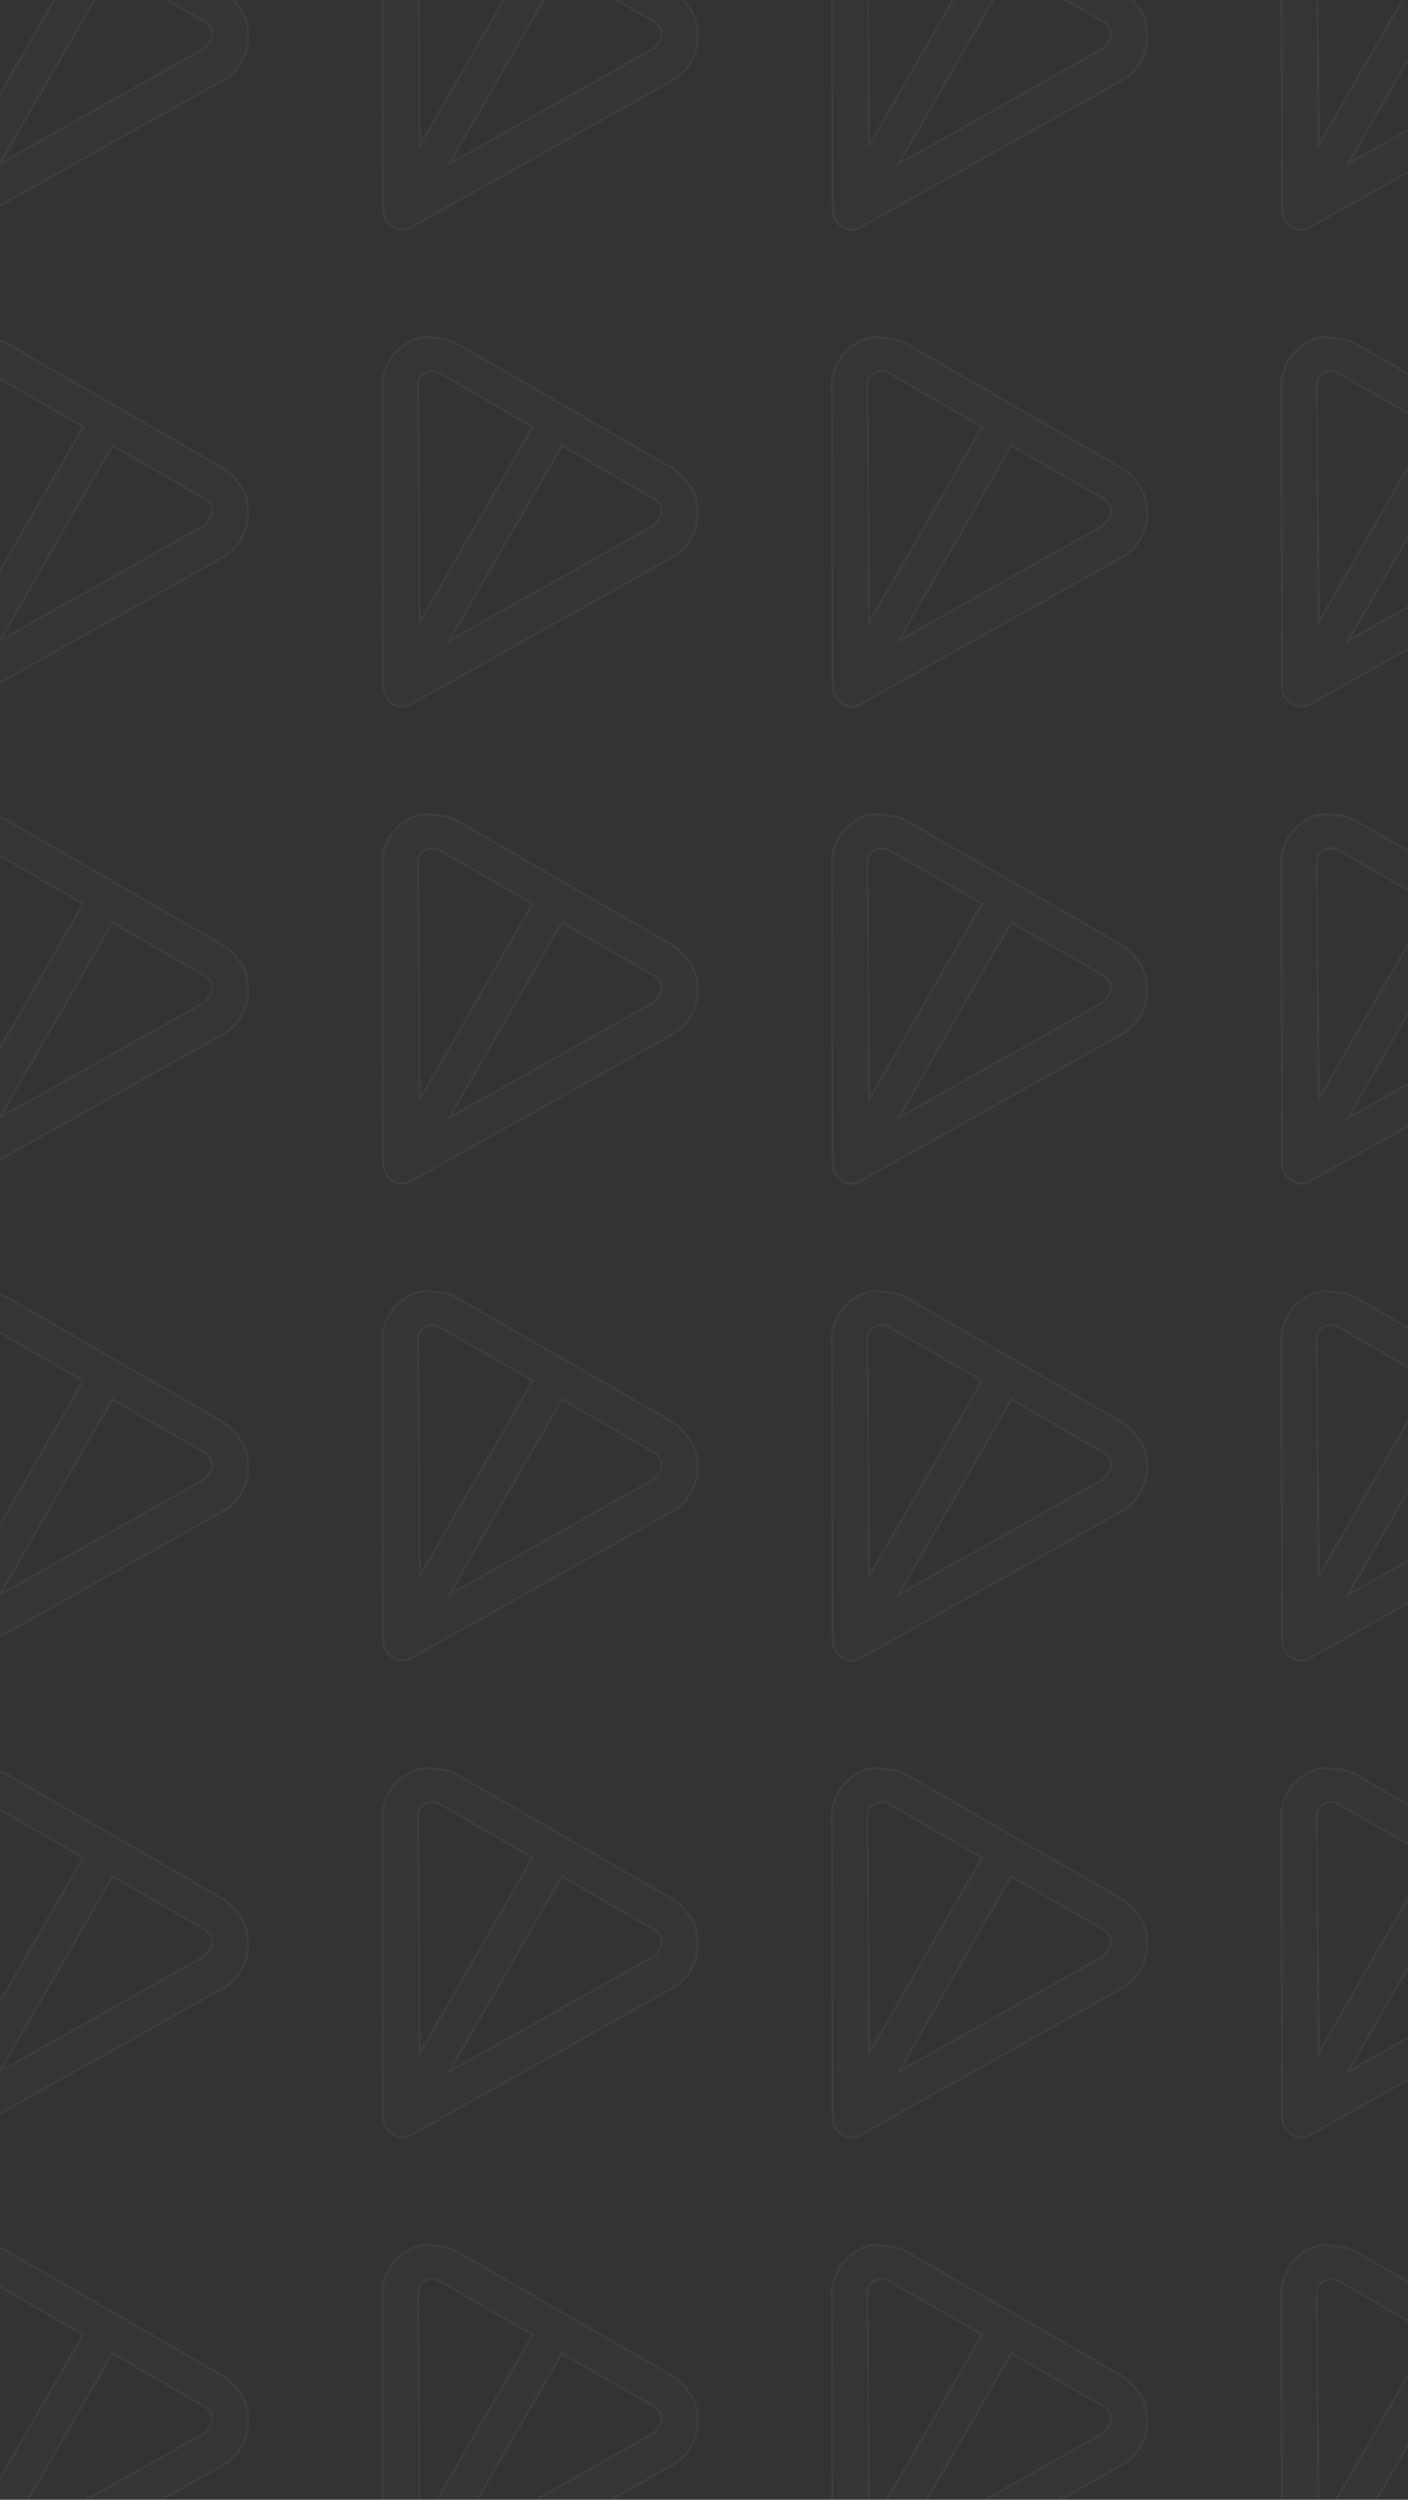 <svg width="320" height="568" viewBox="0 0 320 568" fill="none" xmlns="http://www.w3.org/2000/svg">
<rect x="0" y="0" width="320" height="568" fill="#333333" stroke="none"/>
<g opacity="0.05">
<path d="M2.573 -29.756L2.579 -29.752L2.586 -29.748L50.089 -2.322L50.093 -2.32C51.865 -1.34 53.367 0.061 54.461 1.756L54.467 1.765L54.473 1.773C55.725 3.389 56.37 5.379 56.297 7.396C56.275 7.447 56.261 7.5 56.254 7.555C56.244 7.633 56.25 7.711 56.271 7.787C56.292 7.862 56.327 7.933 56.375 7.995C56.392 8.016 56.41 8.036 56.428 8.054C56.469 10.156 55.935 12.221 54.883 14.03L54.882 14.03L54.878 14.039C53.878 15.927 52.309 17.454 50.385 18.41L50.385 18.409L50.374 18.416L-8.76 51.663L-8.76 51.662L-8.767 51.667C-9.381 52.038 -10.094 52.224 -10.819 52.201C-11.545 52.178 -12.252 51.947 -12.855 51.536L-12.855 51.536L-12.865 51.53C-13.48 51.151 -13.998 50.636 -14.377 50.025C-14.754 49.417 -14.982 48.732 -15.044 48.026L-15.213 -19.449L-15.213 -19.46L-15.214 -19.472C-15.41 -21.53 -15.037 -23.594 -14.136 -25.441L-14.136 -25.441L-14.132 -25.45C-13.237 -27.486 -11.708 -29.179 -9.765 -30.283L-9.756 -30.288L-9.747 -30.295C-8.807 -30.944 -7.736 -31.387 -6.604 -31.595C-5.472 -31.803 -4.304 -31.772 -3.177 -31.502L-3.149 -31.495L-3.12 -31.495C-1.1 -31.485 0.882 -30.88 2.573 -29.756ZM18.777 -11.175L18.902 -11.392L18.686 -11.517L-1.283 -23.046L-1.298 -23.054C-1.891 -23.396 -2.354 -23.664 -2.728 -23.829C-3.085 -23.986 -3.406 -24.071 -3.713 -24.008C-4.43 -24.081 -5.146 -23.892 -5.728 -23.477C-6.3 -23.163 -6.743 -22.663 -6.982 -22.06C-7.098 -21.845 -7.102 -21.584 -7.101 -21.263C-7.1 -21.209 -7.1 -21.151 -7.099 -21.089C-7.097 -20.752 -7.093 -20.3 -7.127 -19.658L-7.128 -19.65L-7.128 -19.643L-6.749 32.108L-6.743 33.027L-6.283 32.231L18.777 -11.175ZM0.374 36.471L-0.083 37.263L0.713 36.813L46.194 11.143L46.207 11.136L46.219 11.127C46.815 10.689 47.295 10.114 47.617 9.45C48.019 8.938 48.228 8.301 48.209 7.648L48.208 7.618L48.2 7.588C48.159 7.439 48.154 7.322 48.149 7.196C48.148 7.151 48.146 7.104 48.142 7.054C48.136 6.967 48.122 6.861 48.073 6.758C48.036 6.68 47.983 6.614 47.914 6.558L47.807 6.172L47.794 6.124L47.763 6.084C47.223 5.403 46.527 4.858 45.735 4.497L25.992 -6.902L26.039 -6.982L25.823 -7.107L25.606 -7.232L25.434 -6.935L25.309 -6.719L0.374 36.471Z" fill="white" fill-opacity="0.15" stroke="white" stroke-width="0.5"/>
<path d="M2.573 78.619L2.579 78.623L2.586 78.627L50.089 106.053L50.093 106.055C51.865 107.035 53.367 108.437 54.461 110.131L54.467 110.14L54.473 110.149C55.725 111.764 56.37 113.755 56.297 115.771C56.275 115.822 56.261 115.875 56.254 115.93C56.244 116.008 56.25 116.087 56.271 116.162C56.292 116.238 56.327 116.308 56.375 116.37C56.392 116.391 56.41 116.411 56.428 116.43C56.469 118.531 55.935 120.596 54.883 122.405L54.882 122.405L54.878 122.414C53.878 124.302 52.309 125.829 50.385 126.785L50.385 126.785L50.374 126.791L-8.76 160.038L-8.76 160.038L-8.767 160.042C-9.381 160.414 -10.094 160.6 -10.819 160.577C-11.545 160.554 -12.252 160.323 -12.855 159.912L-12.855 159.911L-12.865 159.905C-13.48 159.527 -13.998 159.011 -14.377 158.4C-14.754 157.792 -14.982 157.108 -15.044 156.402L-15.213 88.927L-15.213 88.915L-15.214 88.903C-15.41 86.845 -15.037 84.782 -14.136 82.935L-14.136 82.935L-14.132 82.925C-13.237 80.889 -11.708 79.196 -9.765 78.092L-9.756 78.087L-9.747 78.081C-8.807 77.431 -7.736 76.988 -6.604 76.78C-5.472 76.572 -4.304 76.604 -3.177 76.874L-3.149 76.88L-3.12 76.88C-1.1 76.89 0.882 77.495 2.573 78.619ZM18.777 97.2L18.902 96.984L18.686 96.859L-1.283 85.33L-1.298 85.321C-1.891 84.979 -2.354 84.711 -2.728 84.546C-3.085 84.389 -3.406 84.304 -3.713 84.368C-4.43 84.295 -5.146 84.483 -5.728 84.899C-6.3 85.212 -6.743 85.712 -6.982 86.316C-7.098 86.53 -7.102 86.791 -7.101 87.112C-7.1 87.167 -7.1 87.225 -7.099 87.287C-7.097 87.623 -7.093 88.075 -7.127 88.718L-7.128 88.725L-7.128 88.733L-6.749 140.483L-6.743 141.402L-6.283 140.606L18.777 97.2ZM0.374 144.846L-0.083 145.638L0.713 145.189L46.194 119.519L46.207 119.511L46.219 119.502C46.815 119.064 47.295 118.489 47.617 117.825C48.019 117.313 48.228 116.677 48.209 116.023L48.208 115.993L48.2 115.964C48.159 115.814 48.154 115.697 48.149 115.571C48.148 115.526 48.146 115.479 48.142 115.429C48.136 115.342 48.122 115.236 48.073 115.134C48.036 115.056 47.983 114.989 47.914 114.933L47.807 114.548L47.794 114.499L47.763 114.459C47.223 113.778 46.527 113.234 45.735 112.872L25.992 101.474L26.039 101.393L25.823 101.268L25.606 101.143L25.434 101.44L25.309 101.657L0.374 144.846Z" fill="white" fill-opacity="0.15" stroke="white" stroke-width="0.5"/>
<path d="M2.573 186.994L2.579 186.999L2.586 187.003L50.089 214.429L50.093 214.431C51.865 215.411 53.367 216.812 54.461 218.506L54.467 218.516L54.473 218.524C55.725 220.14 56.37 222.13 56.297 224.147C56.275 224.197 56.261 224.251 56.254 224.305C56.244 224.383 56.25 224.462 56.271 224.538C56.292 224.613 56.327 224.684 56.375 224.745C56.392 224.766 56.41 224.786 56.428 224.805C56.469 226.906 55.935 228.971 54.883 230.781L54.882 230.78L54.878 230.789C53.878 232.677 52.309 234.204 50.385 235.16L50.385 235.16L50.374 235.166L-8.76 268.413L-8.76 268.413L-8.767 268.417C-9.381 268.789 -10.094 268.975 -10.819 268.952C-11.545 268.929 -12.252 268.698 -12.855 268.287L-12.855 268.287L-12.865 268.28C-13.48 267.902 -13.998 267.386 -14.377 266.776C-14.754 266.168 -14.982 265.483 -15.044 264.777L-15.213 197.302L-15.213 197.29L-15.214 197.279C-15.41 195.22 -15.037 193.157 -14.136 191.31L-14.136 191.31L-14.132 191.301C-13.237 189.264 -11.708 187.572 -9.765 186.468L-9.756 186.462L-9.747 186.456C-8.807 185.807 -7.736 185.364 -6.604 185.155C-5.472 184.947 -4.304 184.979 -3.177 185.249L-3.149 185.256L-3.12 185.256C-1.1 185.265 0.882 185.87 2.573 186.994ZM18.777 205.576L18.902 205.359L18.686 205.234L-1.283 193.705L-1.298 193.697C-1.891 193.354 -2.354 193.087 -2.728 192.922C-3.085 192.765 -3.406 192.679 -3.713 192.743C-4.43 192.67 -5.146 192.858 -5.728 193.274C-6.3 193.587 -6.743 194.087 -6.982 194.691C-7.098 194.906 -7.102 195.166 -7.101 195.487C-7.1 195.542 -7.1 195.6 -7.099 195.662C-7.097 195.998 -7.093 196.451 -7.127 197.093L-7.128 197.1L-7.128 197.108L-6.749 248.858L-6.743 249.778L-6.283 248.981L18.777 205.576ZM0.374 253.221L-0.083 254.014L0.713 253.564L46.194 227.894L46.207 227.887L46.219 227.878C46.815 227.44 47.295 226.864 47.617 226.201C48.019 225.689 48.228 225.052 48.209 224.399L48.208 224.368L48.2 224.339C48.159 224.189 48.154 224.073 48.149 223.947C48.148 223.901 48.146 223.854 48.142 223.804C48.136 223.718 48.122 223.612 48.073 223.509C48.036 223.431 47.983 223.364 47.914 223.308L47.807 222.923L47.794 222.874L47.763 222.835C47.223 222.153 46.527 221.609 45.735 221.247L25.992 209.849L26.039 209.768L25.823 209.643L25.606 209.518L25.434 209.816L25.309 210.032L0.374 253.221Z" fill="white" fill-opacity="0.15" stroke="white" stroke-width="0.5"/>
<path d="M2.573 295.37L2.579 295.374L2.586 295.378L50.089 322.804L50.093 322.806C51.865 323.786 53.367 325.187 54.461 326.882L54.467 326.891L54.473 326.899C55.725 328.515 56.37 330.506 56.297 332.522C56.275 332.573 56.261 332.626 56.254 332.681C56.244 332.759 56.25 332.838 56.271 332.913C56.292 332.988 56.327 333.059 56.375 333.121C56.392 333.142 56.41 333.162 56.428 333.18C56.469 335.282 55.935 337.347 54.883 339.156L54.882 339.156L54.878 339.165C53.878 341.053 52.309 342.58 50.385 343.536L50.385 343.535L50.374 343.542L-8.76 376.789L-8.76 376.788L-8.767 376.793C-9.381 377.164 -10.094 377.35 -10.819 377.328C-11.545 377.305 -12.252 377.074 -12.855 376.662L-12.855 376.662L-12.865 376.656C-13.48 376.278 -13.998 375.762 -14.377 375.151C-14.754 374.543 -14.982 373.858 -15.044 373.152L-15.213 305.677L-15.213 305.666L-15.214 305.654C-15.41 303.596 -15.037 301.532 -14.136 299.685L-14.136 299.685L-14.132 299.676C-13.237 297.64 -11.708 295.947 -9.765 294.843L-9.756 294.838L-9.747 294.831C-8.807 294.182 -7.736 293.739 -6.604 293.531C-5.472 293.323 -4.304 293.354 -3.177 293.624L-3.149 293.631L-3.12 293.631C-1.1 293.641 0.882 294.246 2.573 295.37ZM18.777 313.951L18.902 313.735L18.686 313.61L-1.283 302.08L-1.298 302.072C-1.891 301.73 -2.354 301.462 -2.728 301.297C-3.085 301.14 -3.406 301.055 -3.713 301.118C-4.43 301.046 -5.146 301.234 -5.728 301.65C-6.3 301.963 -6.743 302.463 -6.982 303.066C-7.098 303.281 -7.102 303.542 -7.101 303.863C-7.1 303.917 -7.1 303.975 -7.099 304.037C-7.097 304.374 -7.093 304.826 -7.127 305.468L-7.128 305.476L-7.128 305.483L-6.749 357.234L-6.743 358.153L-6.283 357.357L18.777 313.951ZM0.374 361.597L-0.083 362.389L0.713 361.939L46.194 336.269L46.207 336.262L46.219 336.253C46.815 335.815 47.295 335.24 47.617 334.576C48.019 334.064 48.228 333.427 48.209 332.774L48.208 332.744L48.2 332.714C48.159 332.565 48.154 332.448 48.149 332.322C48.148 332.277 48.146 332.23 48.142 332.18C48.136 332.093 48.122 331.987 48.073 331.885C48.036 331.806 47.983 331.74 47.914 331.684L47.807 331.298L47.794 331.25L47.763 331.21C47.223 330.529 46.527 329.984 45.735 329.623L25.992 318.224L26.039 318.144L25.823 318.019L25.606 317.894L25.434 318.191L25.309 318.407L0.374 361.597Z" fill="white" fill-opacity="0.15" stroke="white" stroke-width="0.5"/>
<path d="M2.573 403.745L2.579 403.75L2.586 403.753L50.089 431.179L50.093 431.182C51.865 432.161 53.367 433.563 54.461 435.257L54.467 435.266L54.473 435.275C55.725 436.89 56.37 438.881 56.297 440.898C56.275 440.948 56.261 441.001 56.254 441.056C56.244 441.134 56.25 441.213 56.271 441.288C56.292 441.364 56.327 441.434 56.375 441.496C56.392 441.517 56.41 441.537 56.428 441.556C56.469 443.657 55.935 445.722 54.883 447.531L54.882 447.531L54.878 447.54C53.878 449.428 52.309 450.955 50.385 451.911L50.385 451.911L50.374 451.917L-8.76 485.164L-8.76 485.164L-8.767 485.168C-9.381 485.54 -10.094 485.726 -10.819 485.703C-11.545 485.68 -12.252 485.449 -12.855 485.038L-12.855 485.037L-12.865 485.031C-13.48 484.653 -13.998 484.137 -14.377 483.526C-14.754 482.919 -14.982 482.234 -15.044 481.528L-15.213 414.053L-15.213 414.041L-15.214 414.03C-15.41 411.971 -15.037 409.908 -14.136 408.061L-14.136 408.061L-14.132 408.052C-13.237 406.015 -11.708 404.322 -9.765 403.218L-9.756 403.213L-9.747 403.207C-8.807 402.558 -7.736 402.114 -6.604 401.906C-5.472 401.698 -4.304 401.73 -3.177 402L-3.149 402.006L-3.12 402.006C-1.1 402.016 0.882 402.621 2.573 403.745ZM18.777 422.326L18.902 422.11L18.686 421.985L-1.283 410.456L-1.298 410.447C-1.891 410.105 -2.354 409.837 -2.728 409.673C-3.085 409.515 -3.406 409.43 -3.713 409.494C-4.43 409.421 -5.146 409.609 -5.728 410.025C-6.3 410.338 -6.743 410.838 -6.982 411.442C-7.098 411.656 -7.102 411.917 -7.101 412.238C-7.1 412.293 -7.1 412.351 -7.099 412.413C-7.097 412.749 -7.093 413.201 -7.127 413.844L-7.128 413.851L-7.128 413.859L-6.749 465.609L-6.743 466.529L-6.283 465.732L18.777 422.326ZM0.374 469.972L-0.083 470.764L0.713 470.315L46.194 444.645L46.207 444.637L46.219 444.628C46.815 444.19 47.295 443.615 47.617 442.951C48.019 442.439 48.228 441.803 48.209 441.15L48.208 441.119L48.2 441.09C48.159 440.94 48.154 440.823 48.149 440.698C48.148 440.652 48.146 440.605 48.142 440.555C48.136 440.468 48.122 440.363 48.073 440.26C48.036 440.182 47.983 440.115 47.914 440.059L47.807 439.674L47.794 439.625L47.763 439.585C47.223 438.904 46.527 438.36 45.735 437.998L25.992 426.6L26.039 426.519L25.823 426.394L25.606 426.269L25.434 426.566L25.309 426.783L0.374 469.972Z" fill="white" fill-opacity="0.15" stroke="white" stroke-width="0.5"/>
<path d="M2.573 512.121L2.579 512.125L2.586 512.129L50.089 539.555L50.093 539.557C51.865 540.537 53.367 541.938 54.461 543.633L54.467 543.642L54.473 543.65C55.725 545.266 56.37 547.256 56.297 549.273C56.275 549.323 56.261 549.377 56.254 549.432C56.244 549.509 56.25 549.588 56.271 549.664C56.292 549.739 56.327 549.81 56.375 549.871C56.392 549.892 56.41 549.912 56.428 549.931C56.469 552.033 55.935 554.097 54.883 555.907L54.882 555.907L54.878 555.915C53.878 557.804 52.309 559.33 50.385 560.286L50.385 560.286L50.374 560.292L-8.76 593.539L-8.76 593.539L-8.767 593.543C-9.381 593.915 -10.094 594.101 -10.819 594.078C-11.545 594.055 -12.252 593.824 -12.855 593.413L-12.855 593.413L-12.865 593.407C-13.48 593.028 -13.998 592.513 -14.377 591.902C-14.754 591.294 -14.982 590.609 -15.044 589.903L-15.213 522.428L-15.213 522.416L-15.214 522.405C-15.41 520.346 -15.037 518.283 -14.136 516.436L-14.136 516.436L-14.132 516.427C-13.237 514.39 -11.708 512.698 -9.765 511.594L-9.756 511.588L-9.747 511.582C-8.807 510.933 -7.736 510.49 -6.604 510.281C-5.472 510.073 -4.304 510.105 -3.177 510.375L-3.149 510.382L-3.12 510.382C-1.1 510.391 0.882 510.997 2.573 512.121ZM18.777 530.702L18.902 530.485L18.686 530.36L-1.283 518.831L-1.298 518.823C-1.891 518.48 -2.354 518.213 -2.728 518.048C-3.085 517.891 -3.406 517.806 -3.713 517.869C-4.43 517.796 -5.146 517.984 -5.728 518.4C-6.3 518.713 -6.743 519.214 -6.982 519.817C-7.098 520.032 -7.102 520.292 -7.101 520.614C-7.1 520.668 -7.1 520.726 -7.099 520.788C-7.097 521.124 -7.093 521.577 -7.127 522.219L-7.128 522.226L-7.128 522.234L-6.749 573.984L-6.743 574.904L-6.283 574.108L18.777 530.702ZM0.374 578.347L-0.083 579.14L0.713 578.69L46.194 553.02L46.207 553.013L46.219 553.004C46.815 552.566 47.295 551.99 47.617 551.327C48.019 550.815 48.228 550.178 48.209 549.525L48.208 549.494L48.2 549.465C48.159 549.315 48.154 549.199 48.149 549.073C48.148 549.027 48.146 548.98 48.142 548.93C48.136 548.844 48.122 548.738 48.073 548.635C48.036 548.557 47.983 548.49 47.914 548.434L47.807 548.049L47.794 548L47.763 547.961C47.223 547.279 46.527 546.735 45.735 546.373L25.992 534.975L26.039 534.894L25.823 534.769L25.606 534.644L25.434 534.942L25.309 535.158L0.374 578.347Z" fill="white" fill-opacity="0.15" stroke="white" stroke-width="0.5"/>
<path d="M104.715 -29.756L104.722 -29.752L104.729 -29.748L152.232 -2.322L152.236 -2.32C154.008 -1.34 155.51 0.061 156.604 1.756L156.609 1.765L156.616 1.773C157.868 3.389 158.513 5.379 158.439 7.396C158.418 7.447 158.403 7.5 158.396 7.555C158.387 7.633 158.393 7.711 158.414 7.787C158.434 7.862 158.47 7.933 158.518 7.995C158.534 8.016 158.552 8.036 158.571 8.054C158.612 10.156 158.078 12.221 157.025 14.03L157.025 14.03L157.02 14.039C156.021 15.927 154.452 17.454 152.528 18.41L152.527 18.409L152.516 18.416L93.382 51.663L93.382 51.662L93.376 51.667C92.762 52.038 92.049 52.224 91.323 52.201C90.597 52.178 89.89 51.947 89.288 51.536L89.288 51.536L89.278 51.53C88.663 51.151 88.144 50.636 87.766 50.025C87.388 49.417 87.16 48.732 87.099 48.026L86.93 -19.449L86.929 -19.46L86.928 -19.472C86.733 -21.53 87.106 -23.594 88.007 -25.441L88.007 -25.441L88.011 -25.45C88.905 -27.486 90.434 -29.179 92.377 -30.283L92.387 -30.288L92.396 -30.295C93.336 -30.944 94.407 -31.387 95.539 -31.595C96.671 -31.803 97.838 -31.772 98.965 -31.502L98.993 -31.495L99.022 -31.495C101.043 -31.485 103.025 -30.88 104.715 -29.756ZM120.92 -11.175L121.045 -11.392L120.829 -11.517L100.859 -23.046L100.845 -23.054C100.252 -23.396 99.788 -23.664 99.414 -23.829C99.057 -23.986 98.737 -24.071 98.43 -24.008C97.713 -24.081 96.996 -23.892 96.415 -23.477C95.843 -23.163 95.4 -22.663 95.16 -22.06C95.044 -21.845 95.041 -21.584 95.042 -21.263C95.042 -21.209 95.043 -21.151 95.043 -21.089C95.046 -20.752 95.049 -20.3 95.015 -19.658L95.015 -19.65L95.015 -19.643L95.393 32.108L95.4 33.027L95.86 32.231L120.92 -11.175ZM102.517 36.471L102.059 37.263L102.856 36.813L148.337 11.143L148.35 11.136L148.362 11.127C148.958 10.689 149.437 10.114 149.759 9.45C150.161 8.938 150.37 8.301 150.352 7.648L150.351 7.618L150.343 7.588C150.301 7.439 150.297 7.322 150.292 7.196C150.29 7.151 150.288 7.104 150.285 7.054C150.278 6.967 150.265 6.861 150.216 6.758C150.179 6.68 150.126 6.614 150.057 6.558L149.95 6.172L149.936 6.124L149.905 6.084C149.365 5.403 148.67 4.858 147.877 4.497L128.135 -6.902L128.182 -6.982L127.965 -7.107L127.749 -7.232L127.577 -6.935L127.452 -6.719L102.517 36.471Z" fill="white" fill-opacity="0.15" stroke="white" stroke-width="0.5"/>
<path d="M104.715 78.619L104.722 78.623L104.729 78.627L152.232 106.053L152.236 106.055C154.008 107.035 155.51 108.437 156.604 110.131L156.609 110.14L156.616 110.149C157.868 111.764 158.513 113.755 158.439 115.771C158.418 115.822 158.403 115.875 158.396 115.93C158.387 116.008 158.393 116.087 158.414 116.162C158.434 116.238 158.47 116.308 158.518 116.37C158.534 116.391 158.552 116.411 158.571 116.43C158.612 118.531 158.078 120.596 157.025 122.405L157.025 122.405L157.02 122.414C156.021 124.302 154.452 125.829 152.528 126.785L152.527 126.785L152.516 126.791L93.382 160.038L93.382 160.038L93.376 160.042C92.762 160.414 92.049 160.6 91.323 160.577C90.597 160.554 89.89 160.323 89.288 159.912L89.288 159.911L89.278 159.905C88.663 159.527 88.144 159.011 87.766 158.4C87.388 157.792 87.16 157.108 87.099 156.402L86.93 88.927L86.929 88.915L86.928 88.903C86.733 86.845 87.106 84.782 88.007 82.935L88.007 82.935L88.011 82.925C88.905 80.889 90.434 79.196 92.377 78.092L92.387 78.087L92.396 78.081C93.336 77.431 94.407 76.988 95.539 76.78C96.671 76.572 97.838 76.604 98.965 76.874L98.993 76.88L99.022 76.88C101.043 76.89 103.025 77.495 104.715 78.619ZM120.92 97.2L121.045 96.984L120.829 96.859L100.859 85.33L100.845 85.321C100.252 84.979 99.788 84.711 99.414 84.546C99.057 84.389 98.737 84.304 98.43 84.368C97.713 84.295 96.996 84.483 96.415 84.899C95.843 85.212 95.4 85.712 95.16 86.316C95.044 86.53 95.041 86.791 95.042 87.112C95.042 87.167 95.043 87.225 95.043 87.287C95.046 87.623 95.049 88.075 95.015 88.718L95.015 88.725L95.015 88.733L95.393 140.483L95.4 141.402L95.86 140.606L120.92 97.2ZM102.517 144.846L102.059 145.638L102.856 145.189L148.337 119.519L148.35 119.511L148.362 119.502C148.958 119.064 149.437 118.489 149.759 117.825C150.161 117.313 150.37 116.677 150.352 116.023L150.351 115.993L150.343 115.964C150.301 115.814 150.297 115.697 150.292 115.571C150.29 115.526 150.288 115.479 150.285 115.429C150.278 115.342 150.265 115.236 150.216 115.134C150.179 115.056 150.126 114.989 150.057 114.933L149.95 114.548L149.936 114.499L149.905 114.459C149.365 113.778 148.67 113.234 147.877 112.872L128.135 101.474L128.182 101.393L127.965 101.268L127.749 101.143L127.577 101.44L127.452 101.657L102.517 144.846Z" fill="white" fill-opacity="0.15" stroke="white" stroke-width="0.5"/>
<path d="M104.715 186.994L104.722 186.999L104.729 187.003L152.232 214.429L152.236 214.431C154.008 215.411 155.51 216.812 156.604 218.506L156.609 218.516L156.616 218.524C157.868 220.14 158.513 222.13 158.439 224.147C158.418 224.197 158.403 224.251 158.396 224.305C158.387 224.383 158.393 224.462 158.414 224.538C158.434 224.613 158.47 224.684 158.518 224.745C158.534 224.766 158.552 224.786 158.571 224.805C158.612 226.906 158.078 228.971 157.025 230.781L157.025 230.78L157.02 230.789C156.021 232.677 154.452 234.204 152.528 235.16L152.527 235.16L152.516 235.166L93.382 268.413L93.382 268.413L93.376 268.417C92.762 268.789 92.049 268.975 91.323 268.952C90.597 268.929 89.89 268.698 89.288 268.287L89.288 268.287L89.278 268.28C88.663 267.902 88.144 267.386 87.766 266.776C87.388 266.168 87.16 265.483 87.099 264.777L86.93 197.302L86.929 197.29L86.928 197.279C86.733 195.22 87.106 193.157 88.007 191.31L88.007 191.31L88.011 191.301C88.905 189.264 90.434 187.572 92.377 186.468L92.387 186.462L92.396 186.456C93.336 185.807 94.407 185.364 95.539 185.155C96.671 184.947 97.838 184.979 98.965 185.249L98.993 185.256L99.022 185.256C101.043 185.265 103.025 185.87 104.715 186.994ZM120.92 205.576L121.045 205.359L120.829 205.234L100.859 193.705L100.845 193.697C100.252 193.354 99.788 193.087 99.414 192.922C99.057 192.765 98.737 192.679 98.43 192.743C97.713 192.67 96.996 192.858 96.415 193.274C95.843 193.587 95.4 194.087 95.16 194.691C95.044 194.906 95.041 195.166 95.042 195.487C95.042 195.542 95.043 195.6 95.043 195.662C95.046 195.998 95.049 196.451 95.015 197.093L95.015 197.1L95.015 197.108L95.393 248.858L95.4 249.778L95.86 248.981L120.92 205.576ZM102.517 253.221L102.059 254.014L102.856 253.564L148.337 227.894L148.35 227.887L148.362 227.878C148.958 227.44 149.437 226.864 149.759 226.201C150.161 225.689 150.37 225.052 150.352 224.399L150.351 224.368L150.343 224.339C150.301 224.189 150.297 224.073 150.292 223.947C150.29 223.901 150.288 223.854 150.285 223.804C150.278 223.718 150.265 223.612 150.216 223.509C150.179 223.431 150.126 223.364 150.057 223.308L149.95 222.923L149.936 222.874L149.905 222.835C149.365 222.153 148.67 221.609 147.877 221.247L128.135 209.849L128.182 209.768L127.965 209.643L127.749 209.518L127.577 209.816L127.452 210.032L102.517 253.221Z" fill="white" fill-opacity="0.15" stroke="white" stroke-width="0.5"/>
<path d="M104.715 295.37L104.722 295.374L104.729 295.378L152.232 322.804L152.236 322.806C154.008 323.786 155.51 325.187 156.604 326.882L156.609 326.891L156.616 326.899C157.868 328.515 158.513 330.506 158.439 332.522C158.418 332.573 158.403 332.626 158.396 332.681C158.387 332.759 158.393 332.838 158.414 332.913C158.434 332.988 158.47 333.059 158.518 333.121C158.534 333.142 158.552 333.162 158.571 333.18C158.612 335.282 158.078 337.347 157.025 339.156L157.025 339.156L157.02 339.165C156.021 341.053 154.452 342.58 152.528 343.536L152.527 343.535L152.516 343.542L93.382 376.789L93.382 376.788L93.376 376.793C92.762 377.164 92.049 377.35 91.323 377.328C90.597 377.305 89.89 377.074 89.288 376.662L89.288 376.662L89.278 376.656C88.663 376.278 88.144 375.762 87.766 375.151C87.388 374.543 87.16 373.858 87.099 373.152L86.93 305.677L86.929 305.666L86.928 305.654C86.733 303.596 87.106 301.532 88.007 299.685L88.007 299.685L88.011 299.676C88.905 297.64 90.434 295.947 92.377 294.843L92.387 294.838L92.396 294.831C93.336 294.182 94.407 293.739 95.539 293.531C96.671 293.323 97.838 293.354 98.965 293.624L98.993 293.631L99.022 293.631C101.043 293.641 103.025 294.246 104.715 295.37ZM120.92 313.951L121.045 313.735L120.829 313.61L100.859 302.08L100.845 302.072C100.252 301.73 99.788 301.462 99.414 301.297C99.057 301.14 98.737 301.055 98.43 301.118C97.713 301.046 96.996 301.234 96.415 301.65C95.843 301.963 95.4 302.463 95.16 303.066C95.044 303.281 95.041 303.542 95.042 303.863C95.042 303.917 95.043 303.975 95.043 304.037C95.046 304.374 95.049 304.826 95.015 305.468L95.015 305.476L95.015 305.483L95.393 357.234L95.4 358.153L95.86 357.357L120.92 313.951ZM102.517 361.597L102.059 362.389L102.856 361.939L148.337 336.269L148.35 336.262L148.362 336.253C148.958 335.815 149.437 335.24 149.759 334.576C150.161 334.064 150.37 333.427 150.352 332.774L150.351 332.744L150.343 332.714C150.301 332.565 150.297 332.448 150.292 332.322C150.29 332.277 150.288 332.23 150.285 332.18C150.278 332.093 150.265 331.987 150.216 331.885C150.179 331.806 150.126 331.74 150.057 331.684L149.95 331.298L149.936 331.25L149.905 331.21C149.365 330.529 148.67 329.984 147.877 329.623L128.135 318.224L128.182 318.144L127.965 318.019L127.749 317.894L127.577 318.191L127.452 318.407L102.517 361.597Z" fill="white" fill-opacity="0.15" stroke="white" stroke-width="0.5"/>
<path d="M104.715 403.745L104.722 403.75L104.729 403.753L152.232 431.179L152.236 431.182C154.008 432.161 155.51 433.563 156.604 435.257L156.609 435.266L156.616 435.275C157.868 436.89 158.513 438.881 158.439 440.898C158.418 440.948 158.403 441.001 158.396 441.056C158.387 441.134 158.393 441.213 158.414 441.288C158.434 441.364 158.47 441.434 158.518 441.496C158.534 441.517 158.552 441.537 158.571 441.556C158.612 443.657 158.078 445.722 157.025 447.531L157.025 447.531L157.02 447.54C156.021 449.428 154.452 450.955 152.528 451.911L152.527 451.911L152.516 451.917L93.382 485.164L93.382 485.164L93.376 485.168C92.762 485.54 92.049 485.726 91.323 485.703C90.597 485.68 89.89 485.449 89.288 485.038L89.288 485.037L89.278 485.031C88.663 484.653 88.144 484.137 87.766 483.526C87.388 482.919 87.16 482.234 87.099 481.528L86.93 414.053L86.929 414.041L86.928 414.03C86.733 411.971 87.106 409.908 88.007 408.061L88.007 408.061L88.011 408.052C88.905 406.015 90.434 404.322 92.377 403.218L92.387 403.213L92.396 403.207C93.336 402.558 94.407 402.114 95.539 401.906C96.671 401.698 97.838 401.73 98.965 402L98.993 402.006L99.022 402.006C101.043 402.016 103.025 402.621 104.715 403.745ZM120.92 422.326L121.045 422.11L120.829 421.985L100.859 410.456L100.845 410.447C100.252 410.105 99.788 409.837 99.414 409.673C99.057 409.515 98.737 409.43 98.43 409.494C97.713 409.421 96.996 409.609 96.415 410.025C95.843 410.338 95.4 410.838 95.16 411.442C95.044 411.656 95.041 411.917 95.042 412.238C95.042 412.293 95.043 412.351 95.043 412.413C95.046 412.749 95.049 413.201 95.015 413.844L95.015 413.851L95.015 413.859L95.393 465.609L95.4 466.529L95.86 465.732L120.92 422.326ZM102.517 469.972L102.059 470.764L102.856 470.315L148.337 444.645L148.35 444.637L148.362 444.628C148.958 444.19 149.437 443.615 149.759 442.951C150.161 442.439 150.37 441.803 150.352 441.15L150.351 441.119L150.343 441.09C150.301 440.94 150.297 440.823 150.292 440.698C150.29 440.652 150.288 440.605 150.285 440.555C150.278 440.468 150.265 440.363 150.216 440.26C150.179 440.182 150.126 440.115 150.057 440.059L149.95 439.674L149.936 439.625L149.905 439.585C149.365 438.904 148.67 438.36 147.877 437.998L128.135 426.6L128.182 426.519L127.965 426.394L127.749 426.269L127.577 426.566L127.452 426.783L102.517 469.972Z" fill="white" fill-opacity="0.15" stroke="white" stroke-width="0.5"/>
<path d="M104.715 512.121L104.722 512.125L104.729 512.129L152.232 539.555L152.236 539.557C154.008 540.537 155.51 541.938 156.604 543.633L156.609 543.642L156.616 543.65C157.868 545.266 158.513 547.256 158.439 549.273C158.418 549.323 158.403 549.377 158.396 549.432C158.387 549.509 158.393 549.588 158.414 549.664C158.434 549.739 158.47 549.81 158.518 549.871C158.534 549.892 158.552 549.912 158.571 549.931C158.612 552.033 158.078 554.097 157.025 555.907L157.025 555.907L157.02 555.915C156.021 557.804 154.452 559.33 152.528 560.286L152.527 560.286L152.516 560.292L93.382 593.539L93.382 593.539L93.376 593.543C92.762 593.915 92.049 594.101 91.323 594.078C90.597 594.055 89.89 593.824 89.288 593.413L89.288 593.413L89.278 593.407C88.663 593.028 88.144 592.513 87.766 591.902C87.388 591.294 87.16 590.609 87.099 589.903L86.93 522.428L86.929 522.416L86.928 522.405C86.733 520.346 87.106 518.283 88.007 516.436L88.007 516.436L88.011 516.427C88.905 514.39 90.434 512.698 92.377 511.594L92.387 511.588L92.396 511.582C93.336 510.933 94.407 510.49 95.539 510.281C96.671 510.073 97.838 510.105 98.965 510.375L98.993 510.382L99.022 510.382C101.043 510.391 103.025 510.997 104.715 512.121ZM120.92 530.702L121.045 530.485L120.829 530.36L100.859 518.831L100.845 518.823C100.252 518.48 99.788 518.213 99.414 518.048C99.057 517.891 98.737 517.806 98.43 517.869C97.713 517.796 96.996 517.984 96.415 518.4C95.843 518.713 95.4 519.214 95.16 519.817C95.044 520.032 95.041 520.292 95.042 520.614C95.042 520.668 95.043 520.726 95.043 520.788C95.046 521.124 95.049 521.577 95.015 522.219L95.015 522.226L95.015 522.234L95.393 573.984L95.4 574.904L95.86 574.108L120.92 530.702ZM102.517 578.347L102.059 579.14L102.856 578.69L148.337 553.02L148.35 553.013L148.362 553.004C148.958 552.566 149.437 551.99 149.759 551.327C150.161 550.815 150.37 550.178 150.352 549.525L150.351 549.494L150.343 549.465C150.301 549.315 150.297 549.199 150.292 549.073C150.29 549.027 150.288 548.98 150.285 548.93C150.278 548.844 150.265 548.738 150.216 548.635C150.179 548.557 150.126 548.49 150.057 548.434L149.95 548.049L149.936 548L149.905 547.961C149.365 547.279 148.67 546.735 147.877 546.373L128.135 534.975L128.182 534.894L127.965 534.769L127.749 534.644L127.577 534.942L127.452 535.158L102.517 578.347Z" fill="white" fill-opacity="0.15" stroke="white" stroke-width="0.5"/>
<path d="M206.858 -29.756L206.864 -29.752L206.871 -29.748L254.374 -2.322L254.378 -2.32C256.15 -1.34 257.652 0.061 258.746 1.756L258.752 1.765L258.759 1.773C260.011 3.389 260.655 5.379 260.582 7.396C260.56 7.447 260.546 7.5 260.539 7.555C260.529 7.633 260.535 7.711 260.556 7.787C260.577 7.862 260.613 7.933 260.661 7.995C260.677 8.016 260.695 8.036 260.714 8.054C260.754 10.156 260.22 12.221 259.168 14.03L259.168 14.03L259.163 14.039C258.163 15.927 256.594 17.454 254.67 18.41L254.67 18.409L254.659 18.416L195.525 51.663L195.525 51.662L195.518 51.667C194.904 52.038 194.191 52.224 193.466 52.201C192.74 52.178 192.033 51.947 191.43 51.536L191.431 51.536L191.42 51.53C190.805 51.151 190.287 50.636 189.908 50.025C189.531 49.417 189.303 48.732 189.241 48.026L189.072 -19.449L189.072 -19.46L189.071 -19.472C188.875 -21.53 189.248 -23.594 190.149 -25.441L190.149 -25.441L190.154 -25.45C191.048 -27.486 192.577 -29.179 194.52 -30.283L194.529 -30.288L194.538 -30.295C195.478 -30.944 196.549 -31.387 197.681 -31.595C198.813 -31.803 199.981 -31.772 201.108 -31.502L201.136 -31.495L201.165 -31.495C203.186 -31.485 205.167 -30.88 206.858 -29.756ZM223.063 -11.175L223.188 -11.392L222.971 -11.517L203.002 -23.046L202.988 -23.054C202.394 -23.396 201.931 -23.664 201.557 -23.829C201.2 -23.986 200.879 -24.071 200.572 -24.008C199.855 -24.081 199.139 -23.892 198.557 -23.477C197.986 -23.163 197.543 -22.663 197.303 -22.06C197.187 -21.845 197.184 -21.584 197.185 -21.263C197.185 -21.209 197.185 -21.151 197.186 -21.089C197.188 -20.752 197.192 -20.3 197.158 -19.658L197.157 -19.65L197.157 -19.643L197.536 32.108L197.543 33.027L198.002 32.231L223.063 -11.175ZM204.659 36.471L204.202 37.263L204.999 36.813L250.479 11.143L250.492 11.136L250.504 11.127C251.101 10.689 251.58 10.114 251.902 9.45C252.304 8.938 252.513 8.301 252.494 7.648L252.493 7.618L252.485 7.588C252.444 7.439 252.439 7.322 252.434 7.196C252.433 7.151 252.431 7.104 252.427 7.054C252.421 6.967 252.407 6.861 252.358 6.758C252.321 6.68 252.268 6.614 252.199 6.558L252.093 6.172L252.079 6.124L252.048 6.084C251.508 5.403 250.812 4.858 250.02 4.497L230.278 -6.902L230.324 -6.982L230.108 -7.107L229.891 -7.232L229.72 -6.935L229.595 -6.719L204.659 36.471Z" fill="white" fill-opacity="0.15" stroke="white" stroke-width="0.5"/>
<path d="M206.858 78.619L206.864 78.623L206.871 78.627L254.374 106.053L254.378 106.055C256.15 107.035 257.652 108.437 258.746 110.131L258.752 110.14L258.759 110.149C260.011 111.764 260.655 113.755 260.582 115.771C260.56 115.822 260.546 115.875 260.539 115.93C260.529 116.008 260.535 116.087 260.556 116.162C260.577 116.238 260.613 116.308 260.661 116.37C260.677 116.391 260.695 116.411 260.714 116.43C260.754 118.531 260.22 120.596 259.168 122.405L259.168 122.405L259.163 122.414C258.163 124.302 256.594 125.829 254.67 126.785L254.67 126.785L254.659 126.791L195.525 160.038L195.525 160.038L195.518 160.042C194.904 160.414 194.191 160.6 193.466 160.577C192.74 160.554 192.033 160.323 191.43 159.912L191.431 159.911L191.42 159.905C190.805 159.527 190.287 159.011 189.908 158.4C189.531 157.792 189.303 157.108 189.241 156.402L189.072 88.927L189.072 88.915L189.071 88.903C188.875 86.845 189.248 84.782 190.149 82.935L190.149 82.935L190.154 82.925C191.048 80.889 192.577 79.196 194.52 78.092L194.529 78.087L194.538 78.081C195.478 77.431 196.549 76.988 197.681 76.78C198.813 76.572 199.981 76.604 201.108 76.874L201.136 76.88L201.165 76.88C203.186 76.89 205.167 77.495 206.858 78.619ZM223.063 97.2L223.188 96.984L222.971 96.859L203.002 85.33L202.988 85.321C202.394 84.979 201.931 84.711 201.557 84.546C201.2 84.389 200.879 84.304 200.572 84.368C199.855 84.295 199.139 84.483 198.557 84.899C197.986 85.212 197.543 85.712 197.303 86.316C197.187 86.53 197.184 86.791 197.185 87.112C197.185 87.167 197.185 87.225 197.186 87.287C197.188 87.623 197.192 88.075 197.158 88.718L197.157 88.725L197.157 88.733L197.536 140.483L197.543 141.402L198.002 140.606L223.063 97.2ZM204.659 144.846L204.202 145.638L204.999 145.189L250.479 119.519L250.492 119.511L250.504 119.502C251.101 119.064 251.58 118.489 251.902 117.825C252.304 117.313 252.513 116.677 252.494 116.023L252.493 115.993L252.485 115.964C252.444 115.814 252.439 115.697 252.434 115.571C252.433 115.526 252.431 115.479 252.427 115.429C252.421 115.342 252.407 115.236 252.358 115.134C252.321 115.056 252.268 114.989 252.199 114.933L252.093 114.548L252.079 114.499L252.048 114.459C251.508 113.778 250.812 113.234 250.02 112.872L230.278 101.474L230.324 101.393L230.108 101.268L229.891 101.143L229.72 101.44L229.595 101.657L204.659 144.846Z" fill="white" fill-opacity="0.15" stroke="white" stroke-width="0.5"/>
<path d="M206.858 186.994L206.864 186.999L206.871 187.003L254.374 214.429L254.378 214.431C256.15 215.411 257.652 216.812 258.746 218.506L258.752 218.516L258.759 218.524C260.011 220.14 260.655 222.13 260.582 224.147C260.56 224.197 260.546 224.251 260.539 224.305C260.529 224.383 260.535 224.462 260.556 224.538C260.577 224.613 260.613 224.684 260.661 224.745C260.677 224.766 260.695 224.786 260.714 224.805C260.754 226.906 260.22 228.971 259.168 230.781L259.168 230.78L259.163 230.789C258.163 232.677 256.594 234.204 254.67 235.16L254.67 235.16L254.659 235.166L195.525 268.413L195.525 268.413L195.518 268.417C194.904 268.789 194.191 268.975 193.466 268.952C192.74 268.929 192.033 268.698 191.43 268.287L191.431 268.287L191.42 268.28C190.805 267.902 190.287 267.386 189.908 266.776C189.531 266.168 189.303 265.483 189.241 264.777L189.072 197.302L189.072 197.29L189.071 197.279C188.875 195.22 189.248 193.157 190.149 191.31L190.149 191.31L190.154 191.301C191.048 189.264 192.577 187.572 194.52 186.468L194.529 186.462L194.538 186.456C195.478 185.807 196.549 185.364 197.681 185.155C198.813 184.947 199.981 184.979 201.108 185.249L201.136 185.256L201.165 185.256C203.186 185.265 205.167 185.87 206.858 186.994ZM223.063 205.576L223.188 205.359L222.971 205.234L203.002 193.705L202.988 193.697C202.394 193.354 201.931 193.087 201.557 192.922C201.2 192.765 200.879 192.679 200.572 192.743C199.855 192.67 199.139 192.858 198.557 193.274C197.986 193.587 197.543 194.087 197.303 194.691C197.187 194.906 197.184 195.166 197.185 195.487C197.185 195.542 197.185 195.6 197.186 195.662C197.188 195.998 197.192 196.451 197.158 197.093L197.157 197.1L197.157 197.108L197.536 248.858L197.543 249.778L198.002 248.981L223.063 205.576ZM204.659 253.221L204.202 254.014L204.999 253.564L250.479 227.894L250.492 227.887L250.504 227.878C251.101 227.44 251.58 226.864 251.902 226.201C252.304 225.689 252.513 225.052 252.494 224.399L252.493 224.368L252.485 224.339C252.444 224.189 252.439 224.073 252.434 223.947C252.433 223.901 252.431 223.854 252.427 223.804C252.421 223.718 252.407 223.612 252.358 223.509C252.321 223.431 252.268 223.364 252.199 223.308L252.093 222.923L252.079 222.874L252.048 222.835C251.508 222.153 250.812 221.609 250.02 221.247L230.278 209.849L230.324 209.768L230.108 209.643L229.891 209.518L229.72 209.816L229.595 210.032L204.659 253.221Z" fill="white" fill-opacity="0.15" stroke="white" stroke-width="0.5"/>
<path d="M206.858 295.37L206.864 295.374L206.871 295.378L254.374 322.804L254.378 322.806C256.15 323.786 257.652 325.187 258.746 326.882L258.752 326.891L258.759 326.899C260.011 328.515 260.655 330.506 260.582 332.522C260.56 332.573 260.546 332.626 260.539 332.681C260.529 332.759 260.535 332.838 260.556 332.913C260.577 332.988 260.613 333.059 260.661 333.121C260.677 333.142 260.695 333.162 260.714 333.18C260.754 335.282 260.22 337.347 259.168 339.156L259.168 339.156L259.163 339.165C258.163 341.053 256.594 342.58 254.67 343.536L254.67 343.535L254.659 343.542L195.525 376.789L195.525 376.788L195.518 376.793C194.904 377.164 194.191 377.35 193.466 377.328C192.74 377.305 192.033 377.074 191.43 376.662L191.431 376.662L191.42 376.656C190.805 376.278 190.287 375.762 189.908 375.151C189.531 374.543 189.303 373.858 189.241 373.152L189.072 305.677L189.072 305.666L189.071 305.654C188.875 303.596 189.248 301.532 190.149 299.685L190.149 299.685L190.154 299.676C191.048 297.64 192.577 295.947 194.52 294.843L194.529 294.838L194.538 294.831C195.478 294.182 196.549 293.739 197.681 293.531C198.813 293.323 199.981 293.354 201.108 293.624L201.136 293.631L201.165 293.631C203.186 293.641 205.167 294.246 206.858 295.37ZM223.063 313.951L223.188 313.735L222.971 313.61L203.002 302.08L202.988 302.072C202.394 301.73 201.931 301.462 201.557 301.297C201.2 301.14 200.879 301.055 200.572 301.118C199.855 301.046 199.139 301.234 198.557 301.65C197.986 301.963 197.543 302.463 197.303 303.066C197.187 303.281 197.184 303.542 197.185 303.863C197.185 303.917 197.185 303.975 197.186 304.037C197.188 304.374 197.192 304.826 197.158 305.468L197.157 305.476L197.157 305.483L197.536 357.234L197.543 358.153L198.002 357.357L223.063 313.951ZM204.659 361.597L204.202 362.389L204.999 361.939L250.479 336.269L250.492 336.262L250.504 336.253C251.101 335.815 251.58 335.24 251.902 334.576C252.304 334.064 252.513 333.427 252.494 332.774L252.493 332.744L252.485 332.714C252.444 332.565 252.439 332.448 252.434 332.322C252.433 332.277 252.431 332.23 252.427 332.18C252.421 332.093 252.407 331.987 252.358 331.885C252.321 331.806 252.268 331.74 252.199 331.684L252.093 331.298L252.079 331.25L252.048 331.21C251.508 330.529 250.812 329.984 250.02 329.623L230.278 318.224L230.324 318.144L230.108 318.019L229.891 317.894L229.72 318.191L229.595 318.407L204.659 361.597Z" fill="white" fill-opacity="0.15" stroke="white" stroke-width="0.5"/>
<path d="M206.858 403.745L206.864 403.75L206.871 403.753L254.374 431.179L254.378 431.182C256.15 432.161 257.652 433.563 258.746 435.257L258.752 435.266L258.759 435.275C260.011 436.89 260.655 438.881 260.582 440.898C260.56 440.948 260.546 441.001 260.539 441.056C260.529 441.134 260.535 441.213 260.556 441.288C260.577 441.364 260.613 441.434 260.661 441.496C260.677 441.517 260.695 441.537 260.714 441.556C260.754 443.657 260.22 445.722 259.168 447.531L259.168 447.531L259.163 447.54C258.163 449.428 256.594 450.955 254.67 451.911L254.67 451.911L254.659 451.917L195.525 485.164L195.525 485.164L195.518 485.168C194.904 485.54 194.191 485.726 193.466 485.703C192.74 485.68 192.033 485.449 191.43 485.038L191.431 485.037L191.42 485.031C190.805 484.653 190.287 484.137 189.908 483.526C189.531 482.919 189.303 482.234 189.241 481.528L189.072 414.053L189.072 414.041L189.071 414.03C188.875 411.971 189.248 409.908 190.149 408.061L190.149 408.061L190.154 408.052C191.048 406.015 192.577 404.322 194.52 403.218L194.529 403.213L194.538 403.207C195.478 402.558 196.549 402.114 197.681 401.906C198.813 401.698 199.981 401.73 201.108 402L201.136 402.006L201.165 402.006C203.186 402.016 205.167 402.621 206.858 403.745ZM223.063 422.326L223.188 422.11L222.971 421.985L203.002 410.456L202.988 410.447C202.394 410.105 201.931 409.837 201.557 409.673C201.2 409.515 200.879 409.43 200.572 409.494C199.855 409.421 199.139 409.609 198.557 410.025C197.986 410.338 197.543 410.838 197.303 411.442C197.187 411.656 197.184 411.917 197.185 412.238C197.185 412.293 197.185 412.351 197.186 412.413C197.188 412.749 197.192 413.201 197.158 413.844L197.157 413.851L197.157 413.859L197.536 465.609L197.543 466.529L198.002 465.732L223.063 422.326ZM204.659 469.972L204.202 470.764L204.999 470.315L250.479 444.645L250.492 444.637L250.504 444.628C251.101 444.19 251.58 443.615 251.902 442.951C252.304 442.439 252.513 441.803 252.494 441.15L252.493 441.119L252.485 441.09C252.444 440.94 252.439 440.823 252.434 440.698C252.433 440.652 252.431 440.605 252.427 440.555C252.421 440.468 252.407 440.363 252.358 440.26C252.321 440.182 252.268 440.115 252.199 440.059L252.093 439.674L252.079 439.625L252.048 439.585C251.508 438.904 250.812 438.36 250.02 437.998L230.278 426.6L230.324 426.519L230.108 426.394L229.891 426.269L229.72 426.566L229.595 426.783L204.659 469.972Z" fill="white" fill-opacity="0.15" stroke="white" stroke-width="0.5"/>
<path d="M206.858 512.121L206.864 512.125L206.871 512.129L254.374 539.555L254.378 539.557C256.15 540.537 257.652 541.938 258.746 543.633L258.752 543.642L258.759 543.65C260.011 545.266 260.655 547.256 260.582 549.273C260.56 549.323 260.546 549.377 260.539 549.432C260.529 549.509 260.535 549.588 260.556 549.664C260.577 549.739 260.613 549.81 260.661 549.871C260.677 549.892 260.695 549.912 260.714 549.931C260.754 552.033 260.22 554.097 259.168 555.907L259.168 555.907L259.163 555.915C258.163 557.804 256.594 559.33 254.67 560.286L254.67 560.286L254.659 560.292L195.525 593.539L195.525 593.539L195.518 593.543C194.904 593.915 194.191 594.101 193.466 594.078C192.74 594.055 192.033 593.824 191.43 593.413L191.431 593.413L191.42 593.407C190.805 593.028 190.287 592.513 189.908 591.902C189.531 591.294 189.303 590.609 189.241 589.903L189.072 522.428L189.072 522.416L189.071 522.405C188.875 520.346 189.248 518.283 190.149 516.436L190.149 516.436L190.154 516.427C191.048 514.39 192.577 512.698 194.52 511.594L194.529 511.588L194.538 511.582C195.478 510.933 196.549 510.49 197.681 510.281C198.813 510.073 199.981 510.105 201.108 510.375L201.136 510.382L201.165 510.382C203.186 510.391 205.167 510.997 206.858 512.121ZM223.063 530.702L223.188 530.485L222.971 530.36L203.002 518.831L202.988 518.823C202.394 518.48 201.931 518.213 201.557 518.048C201.2 517.891 200.879 517.806 200.572 517.869C199.855 517.796 199.139 517.984 198.557 518.4C197.986 518.713 197.543 519.214 197.303 519.817C197.187 520.032 197.184 520.292 197.185 520.614C197.185 520.668 197.185 520.726 197.186 520.788C197.188 521.124 197.192 521.577 197.158 522.219L197.157 522.226L197.157 522.234L197.536 573.984L197.543 574.904L198.002 574.108L223.063 530.702ZM204.659 578.347L204.202 579.14L204.999 578.69L250.479 553.02L250.492 553.013L250.504 553.004C251.101 552.566 251.58 551.99 251.902 551.327C252.304 550.815 252.513 550.178 252.494 549.525L252.493 549.494L252.485 549.465C252.444 549.315 252.439 549.199 252.434 549.073C252.433 549.027 252.431 548.98 252.427 548.93C252.421 548.844 252.407 548.738 252.358 548.635C252.321 548.557 252.268 548.49 252.199 548.434L252.093 548.049L252.079 548L252.048 547.961C251.508 547.279 250.812 546.735 250.02 546.373L230.278 534.975L230.324 534.894L230.108 534.769L229.891 534.644L229.72 534.942L229.595 535.158L204.659 578.347Z" fill="white" fill-opacity="0.15" stroke="white" stroke-width="0.5"/>
<path d="M309 -29.756L309.007 -29.752L309.014 -29.748L356.517 -2.322L356.521 -2.32C358.293 -1.34 359.795 0.061 360.889 1.756L360.895 1.765L360.901 1.773C362.153 3.389 362.798 5.379 362.725 7.396C362.703 7.447 362.688 7.5 362.682 7.555C362.672 7.633 362.678 7.711 362.699 7.787C362.72 7.862 362.755 7.933 362.803 7.995C362.819 8.016 362.837 8.036 362.856 8.054C362.897 10.156 362.363 12.221 361.31 14.03L361.31 14.03L361.305 14.039C360.306 15.927 358.737 17.454 356.813 18.41L356.813 18.409L356.801 18.416L297.668 51.663L297.668 51.662L297.661 51.667C297.047 52.038 296.334 52.224 295.608 52.201C294.883 52.178 294.175 51.947 293.573 51.536L293.573 51.536L293.563 51.53C292.948 51.151 292.43 50.636 292.051 50.025C291.674 49.417 291.445 48.732 291.384 48.026L291.215 -19.449L291.215 -19.46L291.213 -19.472C291.018 -21.53 291.391 -23.594 292.292 -25.441L292.292 -25.441L292.296 -25.45C293.191 -27.486 294.719 -29.179 296.662 -30.283L296.672 -30.288L296.681 -30.295C297.621 -30.944 298.692 -31.387 299.824 -31.595C300.956 -31.803 302.124 -31.772 303.25 -31.502L303.279 -31.495L303.307 -31.495C305.328 -31.485 307.31 -30.88 309 -29.756ZM325.205 -11.175L325.33 -11.392L325.114 -11.517L305.144 -23.046L305.13 -23.054C304.537 -23.396 304.074 -23.664 303.699 -23.829C303.342 -23.986 303.022 -24.071 302.715 -24.008C301.998 -24.081 301.281 -23.892 300.7 -23.477C300.128 -23.163 299.685 -22.663 299.446 -22.06C299.33 -21.845 299.326 -21.584 299.327 -21.263C299.327 -21.209 299.328 -21.151 299.328 -21.089C299.331 -20.752 299.334 -20.3 299.3 -19.658L299.3 -19.65L299.3 -19.643L299.678 32.108L299.685 33.027L300.145 32.231L325.205 -11.175ZM306.802 36.471L306.344 37.263L307.141 36.813L352.622 11.143L352.635 11.136L352.647 11.127C353.243 10.689 353.722 10.114 354.045 9.45C354.446 8.938 354.656 8.301 354.637 7.648L354.636 7.618L354.628 7.588C354.586 7.439 354.582 7.322 354.577 7.196C354.575 7.151 354.573 7.104 354.57 7.054C354.564 6.967 354.55 6.861 354.501 6.758C354.464 6.68 354.411 6.614 354.342 6.558L354.235 6.172L354.222 6.124L354.19 6.084C353.65 5.403 352.955 4.858 352.163 4.497L332.42 -6.902L332.467 -6.982L332.25 -7.107L332.034 -7.232L331.862 -6.935L331.737 -6.719L306.802 36.471Z" fill="white" fill-opacity="0.15" stroke="white" stroke-width="0.5"/>
<path d="M309 78.619L309.007 78.623L309.014 78.627L356.517 106.053L356.521 106.055C358.293 107.035 359.795 108.437 360.889 110.131L360.895 110.14L360.901 110.149C362.153 111.764 362.798 113.755 362.725 115.771C362.703 115.822 362.688 115.875 362.682 115.93C362.672 116.008 362.678 116.087 362.699 116.162C362.72 116.238 362.755 116.308 362.803 116.37C362.819 116.391 362.837 116.411 362.856 116.43C362.897 118.531 362.363 120.596 361.31 122.405L361.31 122.405L361.305 122.414C360.306 124.302 358.737 125.829 356.813 126.785L356.813 126.785L356.801 126.791L297.668 160.038L297.668 160.038L297.661 160.042C297.047 160.414 296.334 160.6 295.608 160.577C294.883 160.554 294.175 160.323 293.573 159.912L293.573 159.911L293.563 159.905C292.948 159.527 292.43 159.011 292.051 158.4C291.674 157.792 291.445 157.108 291.384 156.402L291.215 88.927L291.215 88.915L291.213 88.903C291.018 86.845 291.391 84.782 292.292 82.935L292.292 82.935L292.296 82.925C293.191 80.889 294.719 79.196 296.662 78.092L296.672 78.087L296.681 78.081C297.621 77.431 298.692 76.988 299.824 76.78C300.956 76.572 302.124 76.604 303.25 76.874L303.279 76.88L303.307 76.88C305.328 76.89 307.31 77.495 309 78.619ZM325.205 97.2L325.33 96.984L325.114 96.859L305.144 85.33L305.13 85.321C304.537 84.979 304.074 84.711 303.699 84.546C303.342 84.389 303.022 84.304 302.715 84.368C301.998 84.295 301.281 84.483 300.7 84.899C300.128 85.212 299.685 85.712 299.446 86.316C299.33 86.53 299.326 86.791 299.327 87.112C299.327 87.167 299.328 87.225 299.328 87.287C299.331 87.623 299.334 88.075 299.3 88.718L299.3 88.725L299.3 88.733L299.678 140.483L299.685 141.402L300.145 140.606L325.205 97.2ZM306.802 144.846L306.344 145.638L307.141 145.189L352.622 119.519L352.635 119.511L352.647 119.502C353.243 119.064 353.722 118.489 354.045 117.825C354.446 117.313 354.656 116.677 354.637 116.023L354.636 115.993L354.628 115.964C354.586 115.814 354.582 115.697 354.577 115.571C354.575 115.526 354.573 115.479 354.57 115.429C354.564 115.342 354.55 115.236 354.501 115.134C354.464 115.056 354.411 114.989 354.342 114.933L354.235 114.548L354.222 114.499L354.19 114.459C353.65 113.778 352.955 113.234 352.163 112.872L332.42 101.474L332.467 101.393L332.25 101.268L332.034 101.143L331.862 101.44L331.737 101.657L306.802 144.846Z" fill="white" fill-opacity="0.15" stroke="white" stroke-width="0.5"/>
<path d="M309 186.994L309.007 186.999L309.014 187.003L356.517 214.429L356.521 214.431C358.293 215.411 359.795 216.812 360.889 218.506L360.895 218.516L360.901 218.524C362.153 220.14 362.798 222.13 362.725 224.147C362.703 224.197 362.688 224.251 362.682 224.305C362.672 224.383 362.678 224.462 362.699 224.538C362.72 224.613 362.755 224.684 362.803 224.745C362.819 224.766 362.837 224.786 362.856 224.805C362.897 226.906 362.363 228.971 361.31 230.781L361.31 230.78L361.305 230.789C360.306 232.677 358.737 234.204 356.813 235.16L356.813 235.16L356.801 235.166L297.668 268.413L297.668 268.413L297.661 268.417C297.047 268.789 296.334 268.975 295.608 268.952C294.883 268.929 294.175 268.698 293.573 268.287L293.573 268.287L293.563 268.28C292.948 267.902 292.43 267.386 292.051 266.776C291.674 266.168 291.445 265.483 291.384 264.777L291.215 197.302L291.215 197.29L291.213 197.279C291.018 195.22 291.391 193.157 292.292 191.31L292.292 191.31L292.296 191.301C293.191 189.264 294.719 187.572 296.662 186.468L296.672 186.462L296.681 186.456C297.621 185.807 298.692 185.364 299.824 185.155C300.956 184.947 302.124 184.979 303.25 185.249L303.279 185.256L303.307 185.256C305.328 185.265 307.31 185.87 309 186.994ZM325.205 205.576L325.33 205.359L325.114 205.234L305.144 193.705L305.13 193.697C304.537 193.354 304.074 193.087 303.699 192.922C303.342 192.765 303.022 192.679 302.715 192.743C301.998 192.67 301.281 192.858 300.7 193.274C300.128 193.587 299.685 194.087 299.446 194.691C299.33 194.906 299.326 195.166 299.327 195.487C299.327 195.542 299.328 195.6 299.328 195.662C299.331 195.998 299.334 196.451 299.3 197.093L299.3 197.1L299.3 197.108L299.678 248.858L299.685 249.778L300.145 248.981L325.205 205.576ZM306.802 253.221L306.344 254.014L307.141 253.564L352.622 227.894L352.635 227.887L352.647 227.878C353.243 227.44 353.722 226.864 354.045 226.201C354.446 225.689 354.656 225.052 354.637 224.399L354.636 224.368L354.628 224.339C354.586 224.189 354.582 224.073 354.577 223.947C354.575 223.901 354.573 223.854 354.57 223.804C354.564 223.718 354.55 223.612 354.501 223.509C354.464 223.431 354.411 223.364 354.342 223.308L354.235 222.923L354.222 222.874L354.19 222.835C353.65 222.153 352.955 221.609 352.163 221.247L332.42 209.849L332.467 209.768L332.25 209.643L332.034 209.518L331.862 209.816L331.737 210.032L306.802 253.221Z" fill="white" fill-opacity="0.15" stroke="white" stroke-width="0.5"/>
<path d="M309 295.37L309.007 295.374L309.014 295.378L356.517 322.804L356.521 322.806C358.293 323.786 359.795 325.187 360.889 326.882L360.895 326.891L360.901 326.899C362.153 328.515 362.798 330.506 362.725 332.522C362.703 332.573 362.688 332.626 362.682 332.681C362.672 332.759 362.678 332.838 362.699 332.913C362.72 332.988 362.755 333.059 362.803 333.121C362.819 333.142 362.837 333.162 362.856 333.18C362.897 335.282 362.363 337.347 361.31 339.156L361.31 339.156L361.305 339.165C360.306 341.053 358.737 342.58 356.813 343.536L356.813 343.535L356.801 343.542L297.668 376.789L297.668 376.788L297.661 376.793C297.047 377.164 296.334 377.35 295.608 377.328C294.883 377.305 294.175 377.074 293.573 376.662L293.573 376.662L293.563 376.656C292.948 376.278 292.43 375.762 292.051 375.151C291.674 374.543 291.445 373.858 291.384 373.152L291.215 305.677L291.215 305.666L291.213 305.654C291.018 303.596 291.391 301.532 292.292 299.685L292.292 299.685L292.296 299.676C293.191 297.64 294.719 295.947 296.662 294.843L296.672 294.838L296.681 294.831C297.621 294.182 298.692 293.739 299.824 293.531C300.956 293.323 302.124 293.354 303.25 293.624L303.279 293.631L303.307 293.631C305.328 293.641 307.31 294.246 309 295.37ZM325.205 313.951L325.33 313.735L325.114 313.61L305.144 302.08L305.13 302.072C304.537 301.73 304.074 301.462 303.699 301.297C303.342 301.14 303.022 301.055 302.715 301.118C301.998 301.046 301.281 301.234 300.7 301.65C300.128 301.963 299.685 302.463 299.446 303.066C299.33 303.281 299.326 303.542 299.327 303.863C299.327 303.917 299.328 303.975 299.328 304.037C299.331 304.374 299.334 304.826 299.3 305.468L299.3 305.476L299.3 305.483L299.678 357.234L299.685 358.153L300.145 357.357L325.205 313.951ZM306.802 361.597L306.344 362.389L307.141 361.939L352.622 336.269L352.635 336.262L352.647 336.253C353.243 335.815 353.722 335.24 354.045 334.576C354.446 334.064 354.656 333.427 354.637 332.774L354.636 332.744L354.628 332.714C354.586 332.565 354.582 332.448 354.577 332.322C354.575 332.277 354.573 332.23 354.57 332.18C354.564 332.093 354.55 331.987 354.501 331.885C354.464 331.806 354.411 331.74 354.342 331.684L354.235 331.298L354.222 331.25L354.19 331.21C353.65 330.529 352.955 329.984 352.163 329.623L332.42 318.224L332.467 318.144L332.25 318.019L332.034 317.894L331.862 318.191L331.737 318.407L306.802 361.597Z" fill="white" fill-opacity="0.15" stroke="white" stroke-width="0.5"/>
<path d="M309 403.745L309.007 403.75L309.014 403.753L356.517 431.179L356.521 431.182C358.293 432.161 359.795 433.563 360.889 435.257L360.895 435.266L360.901 435.275C362.153 436.89 362.798 438.881 362.725 440.898C362.703 440.948 362.688 441.001 362.682 441.056C362.672 441.134 362.678 441.213 362.699 441.288C362.72 441.364 362.755 441.434 362.803 441.496C362.819 441.517 362.837 441.537 362.856 441.556C362.897 443.657 362.363 445.722 361.31 447.531L361.31 447.531L361.305 447.54C360.306 449.428 358.737 450.955 356.813 451.911L356.813 451.911L356.801 451.917L297.668 485.164L297.668 485.164L297.661 485.168C297.047 485.54 296.334 485.726 295.608 485.703C294.883 485.68 294.175 485.449 293.573 485.038L293.573 485.037L293.563 485.031C292.948 484.653 292.43 484.137 292.051 483.526C291.674 482.919 291.445 482.234 291.384 481.528L291.215 414.053L291.215 414.041L291.213 414.03C291.018 411.971 291.391 409.908 292.292 408.061L292.292 408.061L292.296 408.052C293.191 406.015 294.719 404.322 296.662 403.218L296.672 403.213L296.681 403.207C297.621 402.558 298.692 402.114 299.824 401.906C300.956 401.698 302.124 401.73 303.25 402L303.279 402.006L303.307 402.006C305.328 402.016 307.31 402.621 309 403.745ZM325.205 422.326L325.33 422.11L325.114 421.985L305.144 410.456L305.13 410.447C304.537 410.105 304.074 409.837 303.699 409.673C303.342 409.515 303.022 409.43 302.715 409.494C301.998 409.421 301.281 409.609 300.7 410.025C300.128 410.338 299.685 410.838 299.446 411.442C299.33 411.656 299.326 411.917 299.327 412.238C299.327 412.293 299.328 412.351 299.328 412.413C299.331 412.749 299.334 413.201 299.3 413.844L299.3 413.851L299.3 413.859L299.678 465.609L299.685 466.529L300.145 465.732L325.205 422.326ZM306.802 469.972L306.344 470.764L307.141 470.315L352.622 444.645L352.635 444.637L352.647 444.628C353.243 444.19 353.722 443.615 354.045 442.951C354.446 442.439 354.656 441.803 354.637 441.15L354.636 441.119L354.628 441.09C354.586 440.94 354.582 440.823 354.577 440.698C354.575 440.652 354.573 440.605 354.57 440.555C354.564 440.468 354.55 440.363 354.501 440.26C354.464 440.182 354.411 440.115 354.342 440.059L354.235 439.674L354.222 439.625L354.19 439.585C353.65 438.904 352.955 438.36 352.163 437.998L332.42 426.6L332.467 426.519L332.25 426.394L332.034 426.269L331.862 426.566L331.737 426.783L306.802 469.972Z" fill="white" fill-opacity="0.15" stroke="white" stroke-width="0.5"/>
<path d="M309 512.121L309.007 512.125L309.014 512.129L356.517 539.555L356.521 539.557C358.293 540.537 359.795 541.938 360.889 543.633L360.895 543.642L360.901 543.65C362.153 545.266 362.798 547.256 362.725 549.273C362.703 549.323 362.688 549.377 362.682 549.432C362.672 549.509 362.678 549.588 362.699 549.664C362.72 549.739 362.755 549.81 362.803 549.871C362.819 549.892 362.837 549.912 362.856 549.931C362.897 552.033 362.363 554.097 361.31 555.907L361.31 555.907L361.305 555.915C360.306 557.804 358.737 559.33 356.813 560.286L356.813 560.286L356.801 560.292L297.668 593.539L297.668 593.539L297.661 593.543C297.047 593.915 296.334 594.101 295.608 594.078C294.883 594.055 294.175 593.824 293.573 593.413L293.573 593.413L293.563 593.407C292.948 593.028 292.43 592.513 292.051 591.902C291.674 591.294 291.445 590.609 291.384 589.903L291.215 522.428L291.215 522.416L291.213 522.405C291.018 520.346 291.391 518.283 292.292 516.436L292.292 516.436L292.296 516.427C293.191 514.39 294.719 512.698 296.662 511.594L296.672 511.588L296.681 511.582C297.621 510.933 298.692 510.49 299.824 510.281C300.956 510.073 302.124 510.105 303.25 510.375L303.279 510.382L303.307 510.382C305.328 510.391 307.31 510.997 309 512.121ZM325.205 530.702L325.33 530.485L325.114 530.36L305.144 518.831L305.13 518.823C304.537 518.48 304.074 518.213 303.699 518.048C303.342 517.891 303.022 517.806 302.715 517.869C301.998 517.796 301.281 517.984 300.7 518.4C300.128 518.713 299.685 519.214 299.446 519.817C299.33 520.032 299.326 520.292 299.327 520.614C299.327 520.668 299.328 520.726 299.328 520.788C299.331 521.124 299.334 521.577 299.3 522.219L299.3 522.226L299.3 522.234L299.678 573.984L299.685 574.904L300.145 574.108L325.205 530.702ZM306.802 578.347L306.344 579.14L307.141 578.69L352.622 553.02L352.635 553.013L352.647 553.004C353.243 552.566 353.722 551.99 354.045 551.327C354.446 550.815 354.656 550.178 354.637 549.525L354.636 549.494L354.628 549.465C354.586 549.315 354.582 549.199 354.577 549.073C354.575 549.027 354.573 548.98 354.57 548.93C354.564 548.844 354.55 548.738 354.501 548.635C354.464 548.557 354.411 548.49 354.342 548.434L354.235 548.049L354.222 548L354.19 547.961C353.65 547.279 352.955 546.735 352.163 546.373L332.42 534.975L332.467 534.894L332.25 534.769L332.034 534.644L331.862 534.942L331.737 535.158L306.802 578.347Z" fill="white" fill-opacity="0.15" stroke="white" stroke-width="0.5"/>
</g>
</svg>
